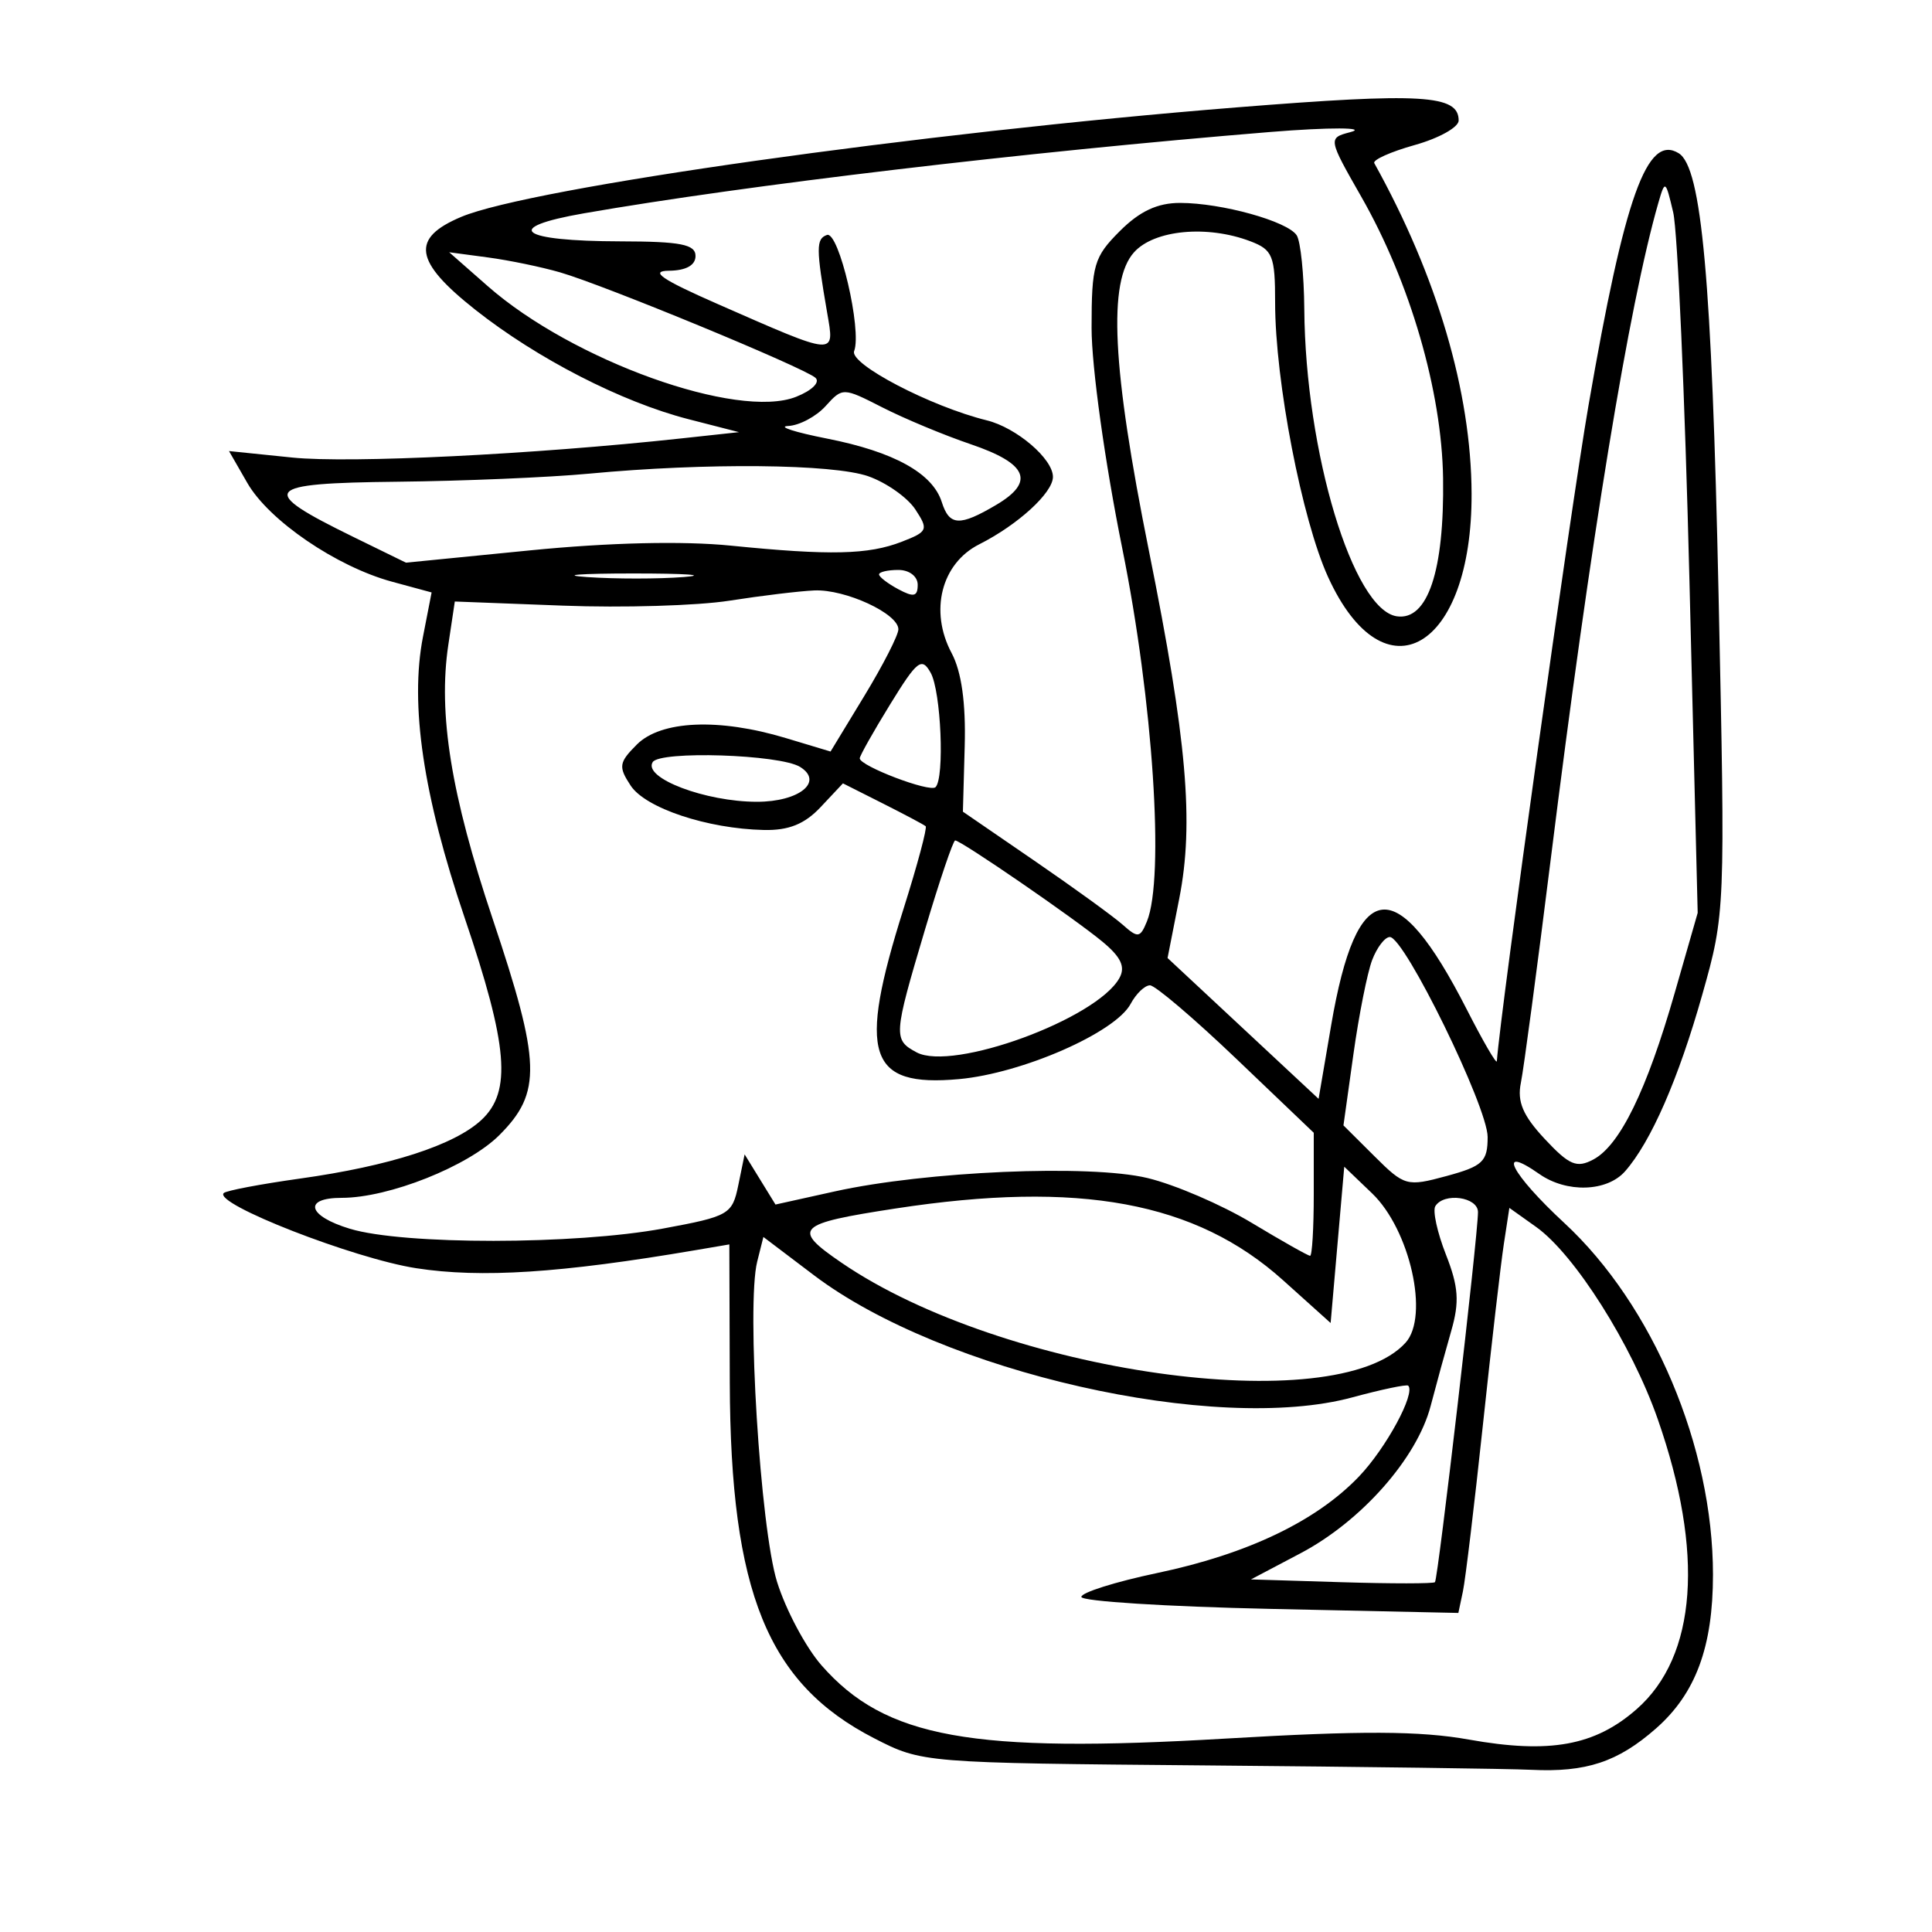 <svg xmlns="http://www.w3.org/2000/svg" width="200" height="200" viewBox="0 0 200 200" version="1.1">
	<path d="M 128 11.118 C 95.268 13.735, 54.926 19.432, 47.750 22.450 C 42.496 24.659, 42.856 27.049, 49.198 32.062 C 55.603 37.125, 64.358 41.619, 71.275 43.395 L 76.500 44.737 70.500 45.387 C 55.226 47.042, 36.228 47.977, 30.266 47.366 L 23.706 46.694 25.603 49.995 C 27.839 53.887, 34.833 58.658, 40.590 60.220 L 44.680 61.329 43.787 65.915 C 42.414 72.955, 43.810 82.369, 48.097 94.999 C 52.600 108.265, 52.994 112.996, 49.841 115.933 C 47.040 118.543, 40.352 120.705, 31.060 122.005 C 26.968 122.578, 23.413 123.253, 23.161 123.506 C 22.066 124.601, 36.625 130.285, 43.087 131.285 C 49.800 132.324, 58.036 131.792, 72 129.417 L 75.500 128.821 75.547 143.161 C 75.618 164.822, 79.460 174.280, 90.493 179.945 C 95.457 182.494, 95.532 182.501, 124.984 182.757 C 141.218 182.898, 156.300 183.101, 158.500 183.209 C 164.200 183.487, 167.468 182.406, 171.421 178.936 C 175.534 175.324, 177.327 170.487, 177.327 163 C 177.326 149.778, 171.123 135.107, 161.938 126.603 C 156.429 121.503, 154.830 118.367, 159.354 121.535 C 162.182 123.516, 166.354 123.382, 168.229 121.250 C 170.906 118.205, 173.757 111.679, 176.223 102.952 C 178.597 94.549, 178.607 94.309, 177.904 61.500 C 177.205 28.930, 176.158 17.334, 173.782 15.865 C 170.505 13.840, 168.179 20.344, 164.436 42 C 162.576 52.764, 155.357 104.407, 154.952 109.854 C 154.925 110.209, 153.526 107.800, 151.842 104.500 C 144.555 90.218, 140.438 90.695, 137.803 106.126 L 136.500 113.752 128.683 106.462 L 120.865 99.173 122.074 93.027 C 123.620 85.169, 122.872 76.585, 118.932 57 C 115.117 38.040, 114.677 29.122, 117.405 26.106 C 119.498 23.792, 124.969 23.277, 129.435 24.975 C 131.751 25.856, 132 26.475, 132 31.344 C 132 39.434, 134.780 53.820, 137.488 59.745 C 143.320 72.506, 152.402 67.214, 152.338 51.092 C 152.296 40.565, 148.773 28.601, 142.266 16.890 C 142.079 16.555, 143.968 15.709, 146.463 15.010 C 148.959 14.312, 151 13.172, 151 12.477 C 151 9.805, 147.218 9.581, 128 11.118 M 131.500 13.663 C 106.098 15.739, 77.232 19.160, 60.451 22.082 C 51.905 23.570, 53.729 24.964, 64.250 24.985 C 70.465 24.997, 72 25.297, 72 26.500 C 72 27.463, 71.016 28.009, 69.250 28.026 C 67.203 28.046, 68.493 28.927, 74.294 31.473 C 86.713 36.923, 86.408 36.899, 85.625 32.364 C 84.473 25.685, 84.471 24.726, 85.605 24.323 C 86.837 23.885, 89.249 34.187, 88.421 36.346 C 87.910 37.678, 96.352 42.085, 102.151 43.514 C 105.225 44.271, 109 47.496, 109 49.365 C 109 51.012, 105.386 54.319, 101.368 56.348 C 97.444 58.329, 96.193 63.255, 98.509 67.602 C 99.536 69.528, 99.991 72.767, 99.866 77.262 L 99.679 84.024 107.090 89.109 C 111.165 91.905, 115.278 94.886, 116.229 95.733 C 117.797 97.129, 118.030 97.096, 118.729 95.386 C 120.573 90.875, 119.360 72.516, 116.178 56.777 C 114.381 47.886, 113 37.967, 113 33.950 C 113 27.432, 113.241 26.605, 115.923 23.923 C 117.987 21.860, 119.825 21.002, 122.173 21.006 C 126.489 21.013, 133.296 22.907, 134.235 24.361 C 134.639 24.988, 134.992 28.425, 135.020 32 C 135.134 46.802, 140.064 63.152, 144.608 63.801 C 147.797 64.256, 149.523 59.091, 149.387 49.500 C 149.259 40.524, 145.972 29.209, 140.926 20.378 C 137.491 14.366, 137.477 14.283, 139.750 13.689 C 141.706 13.178, 137.592 13.165, 131.500 13.663 M 171.672 21 C 168.636 31.555, 164.660 55.805, 160.525 89 C 159.120 100.275, 157.732 110.668, 157.440 112.096 C 157.041 114.048, 157.653 115.487, 159.911 117.904 C 162.455 120.628, 163.223 120.951, 164.953 120.025 C 167.693 118.559, 170.472 112.870, 173.355 102.822 L 175.744 94.500 174.888 60 C 174.417 41.025, 173.663 23.925, 173.212 22 C 172.422 18.631, 172.365 18.593, 171.672 21 M 50.491 29.621 C 59.262 37.330, 76.364 43.467, 82.413 41.077 C 84.053 40.429, 84.927 39.568, 84.413 39.107 C 83.248 38.061, 62.627 29.547, 58 28.201 C 56.075 27.641, 52.700 26.942, 50.500 26.648 L 46.500 26.113 50.491 29.621 M 85.464 42.040 C 84.488 43.118, 82.747 44.044, 81.595 44.098 C 80.443 44.152, 82.260 44.741, 85.633 45.406 C 92.545 46.770, 96.543 48.984, 97.492 51.973 C 98.278 54.451, 99.335 54.506, 103.124 52.268 C 107.174 49.875, 106.383 47.989, 100.488 45.986 C 97.732 45.050, 93.623 43.338, 91.357 42.182 C 87.269 40.096, 87.224 40.095, 85.464 42.040 M 61 49.031 C 56.875 49.420, 47.932 49.797, 41.128 49.869 C 27.134 50.017, 26.597 50.699, 36.616 55.601 L 42.025 58.247 54.908 56.971 C 63.045 56.165, 70.683 55.985, 75.645 56.483 C 85.948 57.516, 89.890 57.426, 93.361 56.077 C 96.048 55.033, 96.132 54.830, 94.754 52.733 C 93.946 51.505, 91.759 49.963, 89.893 49.306 C 86.233 48.019, 73.059 47.893, 61 49.031 M 60.784 59.738 C 63.689 59.941, 68.189 59.939, 70.784 59.734 C 73.378 59.528, 71 59.363, 65.500 59.365 C 60 59.368, 57.878 59.536, 60.784 59.738 M 91 59.465 C 91 59.720, 91.900 60.411, 93 61 C 94.596 61.854, 95 61.760, 95 60.535 C 95 59.667, 94.131 59, 93 59 C 91.900 59, 91 59.209, 91 59.465 M 75.500 62.184 C 72.200 62.701, 64.456 62.932, 58.291 62.696 L 47.082 62.268 46.411 66.747 C 45.338 73.899, 46.693 82.284, 50.993 95.099 C 56.002 110.031, 56.099 113.101, 51.697 117.503 C 48.467 120.733, 40.261 124, 35.378 124 C 31.339 124, 31.832 125.874, 36.220 127.201 C 41.767 128.879, 59.523 128.866, 68.639 127.178 C 75.478 125.912, 75.806 125.723, 76.431 122.678 L 77.083 119.500 78.680 122.097 L 80.278 124.694 86.389 123.340 C 95.865 121.241, 112.802 120.513, 118.786 121.949 C 121.607 122.625, 126.464 124.714, 129.579 126.590 C 132.694 128.465, 135.413 130, 135.621 130 C 135.830 130, 136 127.135, 136 123.633 L 136 117.265 128.011 109.633 C 123.617 105.435, 119.583 102, 119.046 102 C 118.509 102, 117.607 102.866, 117.041 103.924 C 115.450 106.896, 105.824 111.115, 99.278 111.709 C 89.849 112.563, 88.756 109.206, 93.536 94.074 C 94.972 89.531, 96.001 85.685, 95.823 85.529 C 95.645 85.373, 93.646 84.311, 91.381 83.169 L 87.261 81.093 84.956 83.546 C 83.299 85.311, 81.647 85.977, 79.076 85.920 C 73.213 85.788, 66.818 83.656, 65.284 81.323 C 64 79.370, 64.066 78.934, 65.927 77.073 C 68.420 74.580, 74.415 74.318, 81.330 76.399 L 85.978 77.798 89.489 72.018 C 91.420 68.839, 93 65.746, 93 65.145 C 93 63.521, 87.510 60.982, 84.300 61.122 C 82.760 61.189, 78.800 61.667, 75.500 62.184 M 92.151 72.909 C 90.418 75.726, 89 78.242, 89 78.502 C 89 79.295, 96.271 82.063, 96.846 81.487 C 97.799 80.535, 97.417 71.562, 96.342 69.644 C 95.418 67.995, 94.951 68.359, 92.151 72.909 M 67.564 78.896 C 66.549 80.539, 73.024 83, 78.361 83 C 82.737 83, 85.302 80.923, 82.820 79.389 C 80.725 78.094, 68.308 77.693, 67.564 78.896 M 95.748 96.253 C 92.482 107.226, 92.454 107.637, 94.887 108.940 C 98.623 110.939, 113.506 105.492, 115.875 101.258 C 116.525 100.097, 116.058 99.087, 114.132 97.488 C 111.217 95.069, 99.476 86.998, 98.879 87.003 C 98.670 87.004, 97.261 91.167, 95.748 96.253 M 142.043 99.387 C 141.544 100.700, 140.671 105.088, 140.105 109.137 L 139.074 116.500 142.287 119.697 C 145.394 122.788, 145.641 122.856, 149.750 121.741 C 153.501 120.722, 154 120.248, 154 117.702 C 154 114.589, 145.397 97, 143.874 97 C 143.366 97, 142.542 98.074, 142.043 99.387 M 138.451 128.866 L 137.746 136.957 132.824 132.532 C 123.793 124.412, 111.734 122.180, 92.692 125.105 C 82.407 126.684, 81.926 127.169, 87.120 130.720 C 103.805 142.130, 138.249 147.012, 145.504 138.996 C 147.974 136.266, 145.964 127.298, 142.038 123.537 L 139.157 120.776 138.451 128.866 M 148.585 124.862 C 148.292 125.336, 148.786 127.591, 149.682 129.874 C 150.987 133.196, 151.098 134.769, 150.235 137.762 C 149.643 139.818, 148.682 143.320, 148.100 145.545 C 146.686 150.955, 140.932 157.470, 134.638 160.790 L 129.500 163.500 138.877 163.789 C 144.035 163.948, 148.386 163.947, 148.547 163.786 C 148.865 163.468, 153 127.898, 153 125.480 C 153 123.905, 149.481 123.412, 148.585 124.862 M 155.678 128.771 C 155.363 130.822, 154.388 139.250, 153.510 147.500 C 152.631 155.750, 151.701 163.506, 151.441 164.736 L 150.969 166.971 131.483 166.551 C 120.766 166.319, 111.972 165.763, 111.942 165.315 C 111.911 164.867, 115.454 163.750, 119.814 162.833 C 129.164 160.866, 136.275 157.461, 140.689 152.839 C 143.488 149.908, 146.563 144.230, 145.777 143.443 C 145.623 143.290, 143.023 143.834, 139.999 144.654 C 125.854 148.487, 97.544 142.066, 84.261 132.013 L 79.026 128.050 78.383 130.610 C 77.264 135.070, 78.699 158.174, 80.443 163.764 C 81.347 166.659, 83.419 170.547, 85.049 172.403 C 91.653 179.924, 100.543 181.531, 126.938 179.974 C 140.931 179.149, 146.990 179.174, 152.057 180.079 C 160.420 181.574, 165.105 180.725, 169.427 176.930 C 175.667 171.451, 176.443 160.729, 171.602 146.887 C 168.908 139.184, 162.998 129.847, 159.026 127.018 L 156.249 125.041 155.678 128.771" stroke="none" fill="black" fill-rule="evenodd"/>
</svg>